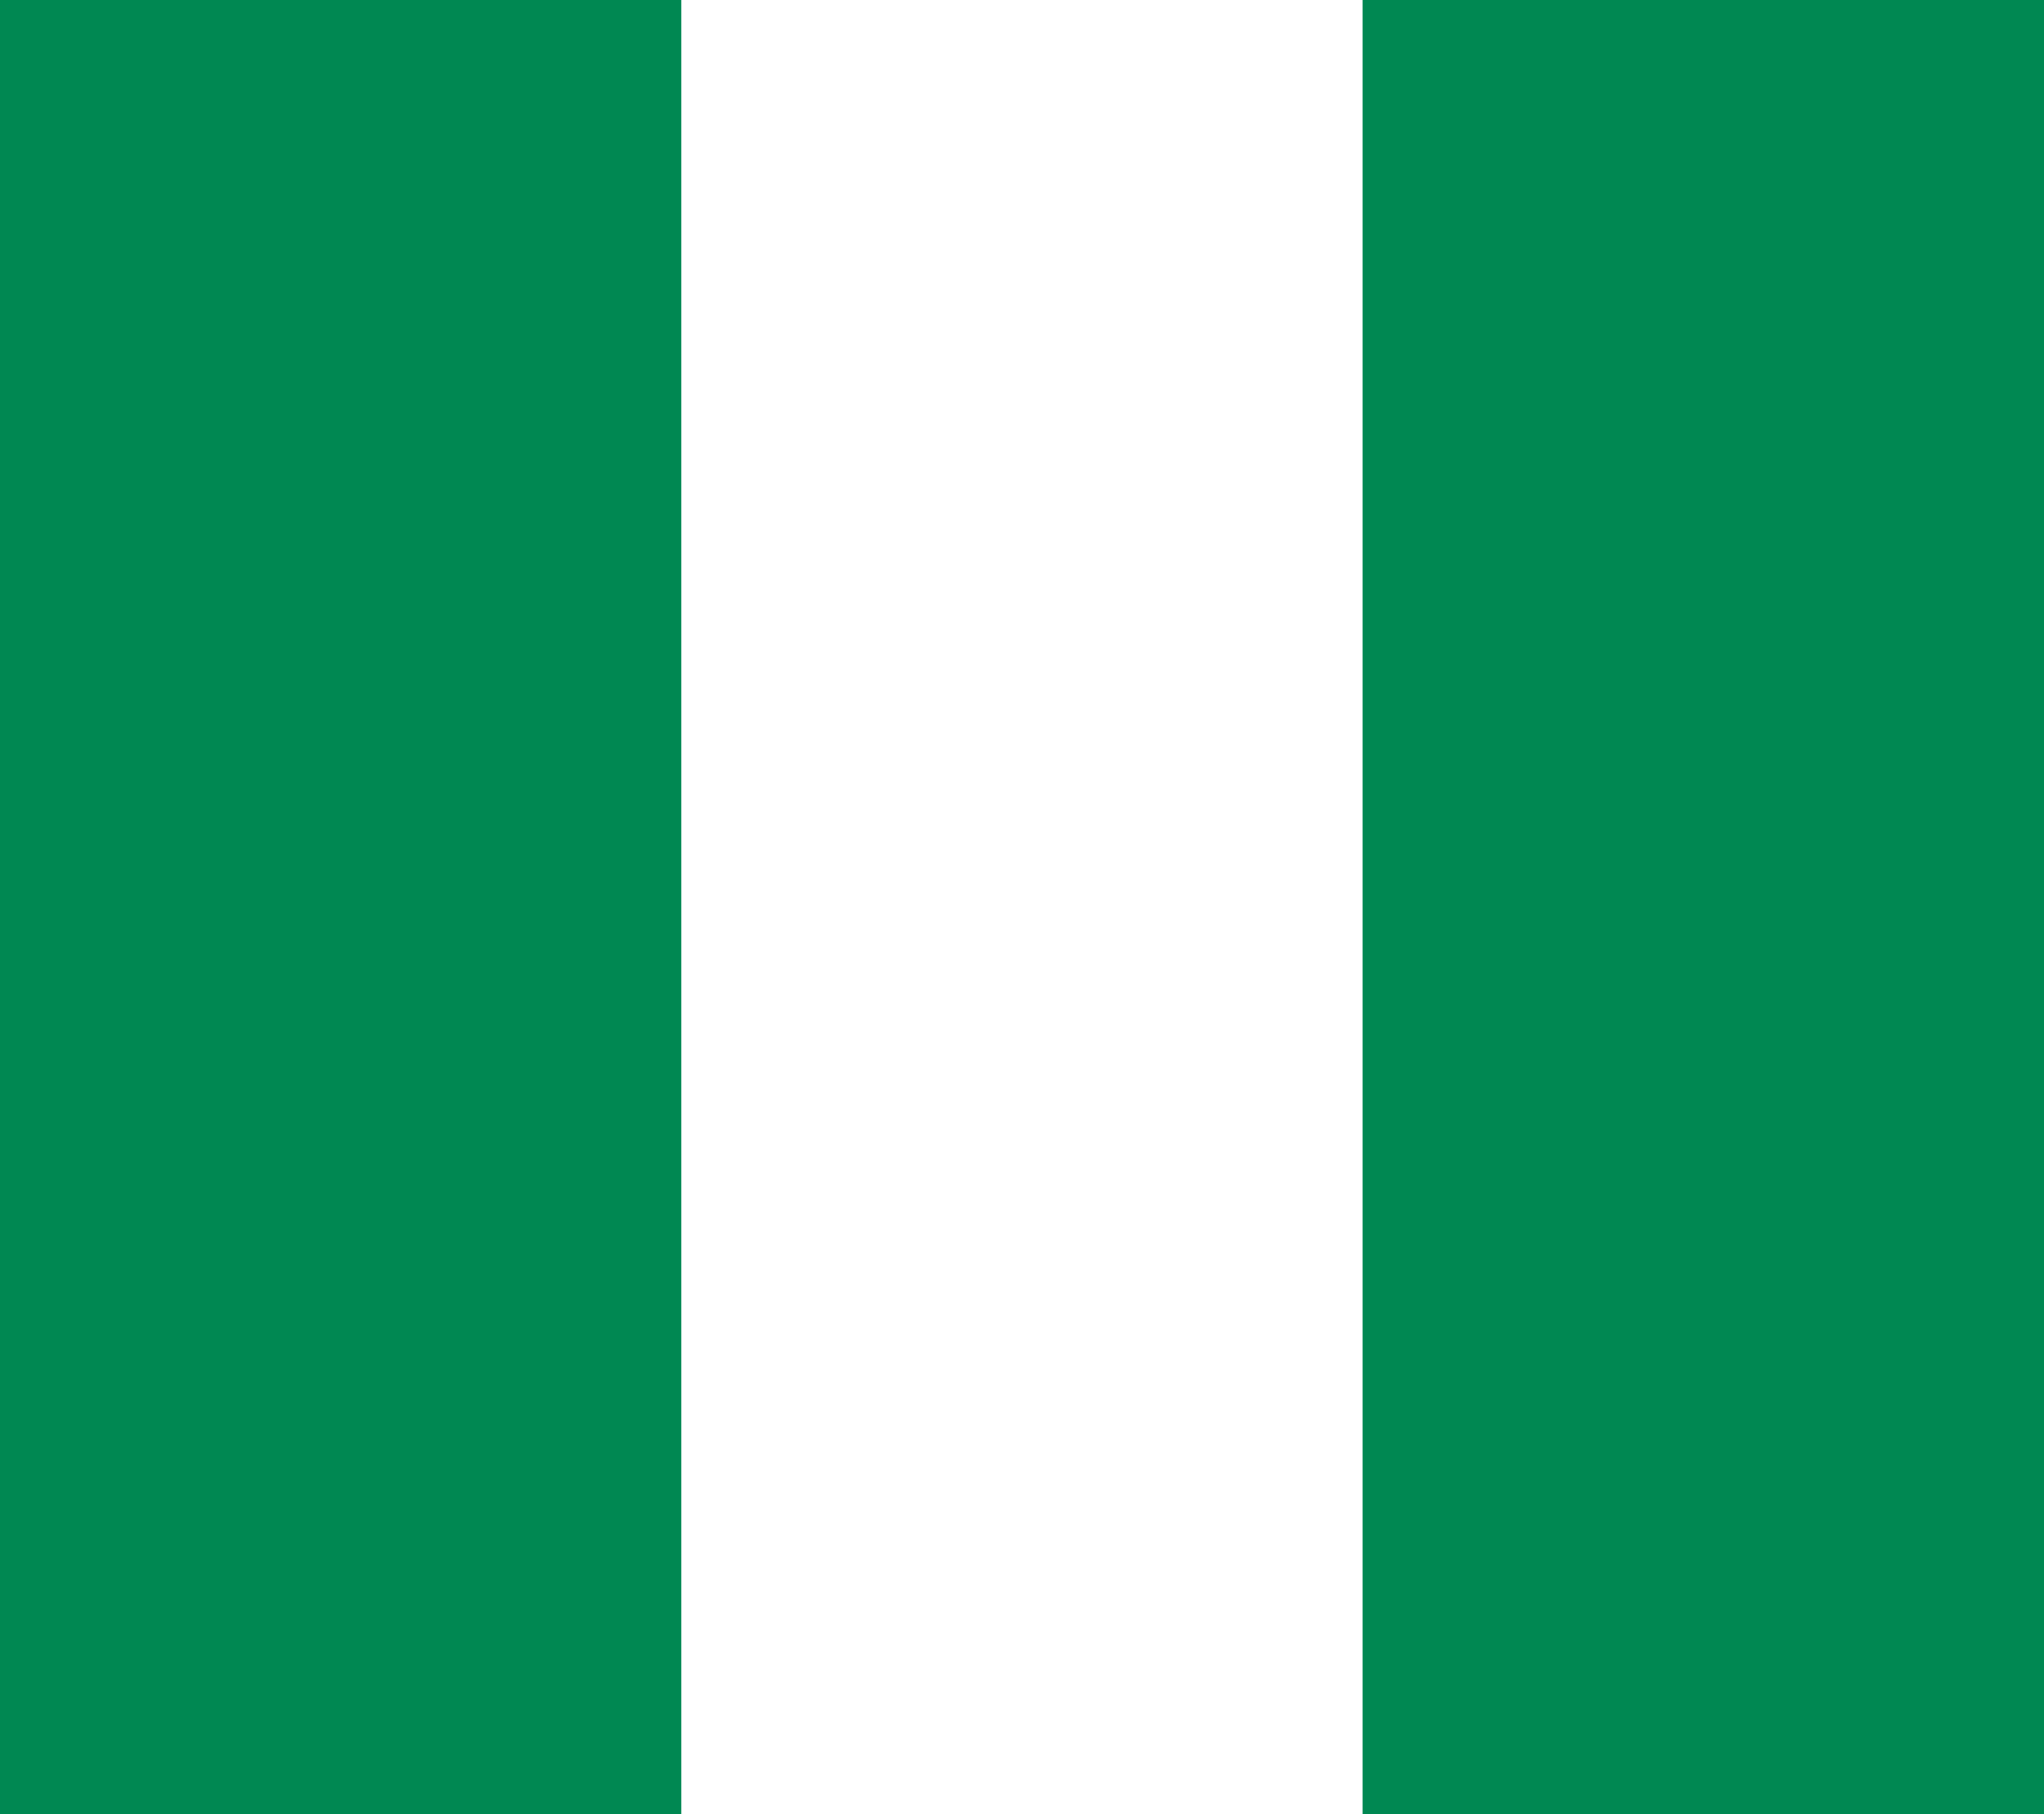 <svg xmlns="http://www.w3.org/2000/svg" viewBox="0 0 17.242 15.304"><defs><style>.cls-1{fill:#008852;}.cls-2{fill:#fff;}</style></defs><g id="Layer_2" data-name="Layer 2"><g id="Layer_20" data-name="Layer 20"><g id="Country_Plates" data-name="Country Plates"><rect class="cls-1" width="17.242" height="15.304"/><rect class="cls-2" x="5.747" width="5.747" height="15.304"/></g></g></g></svg>